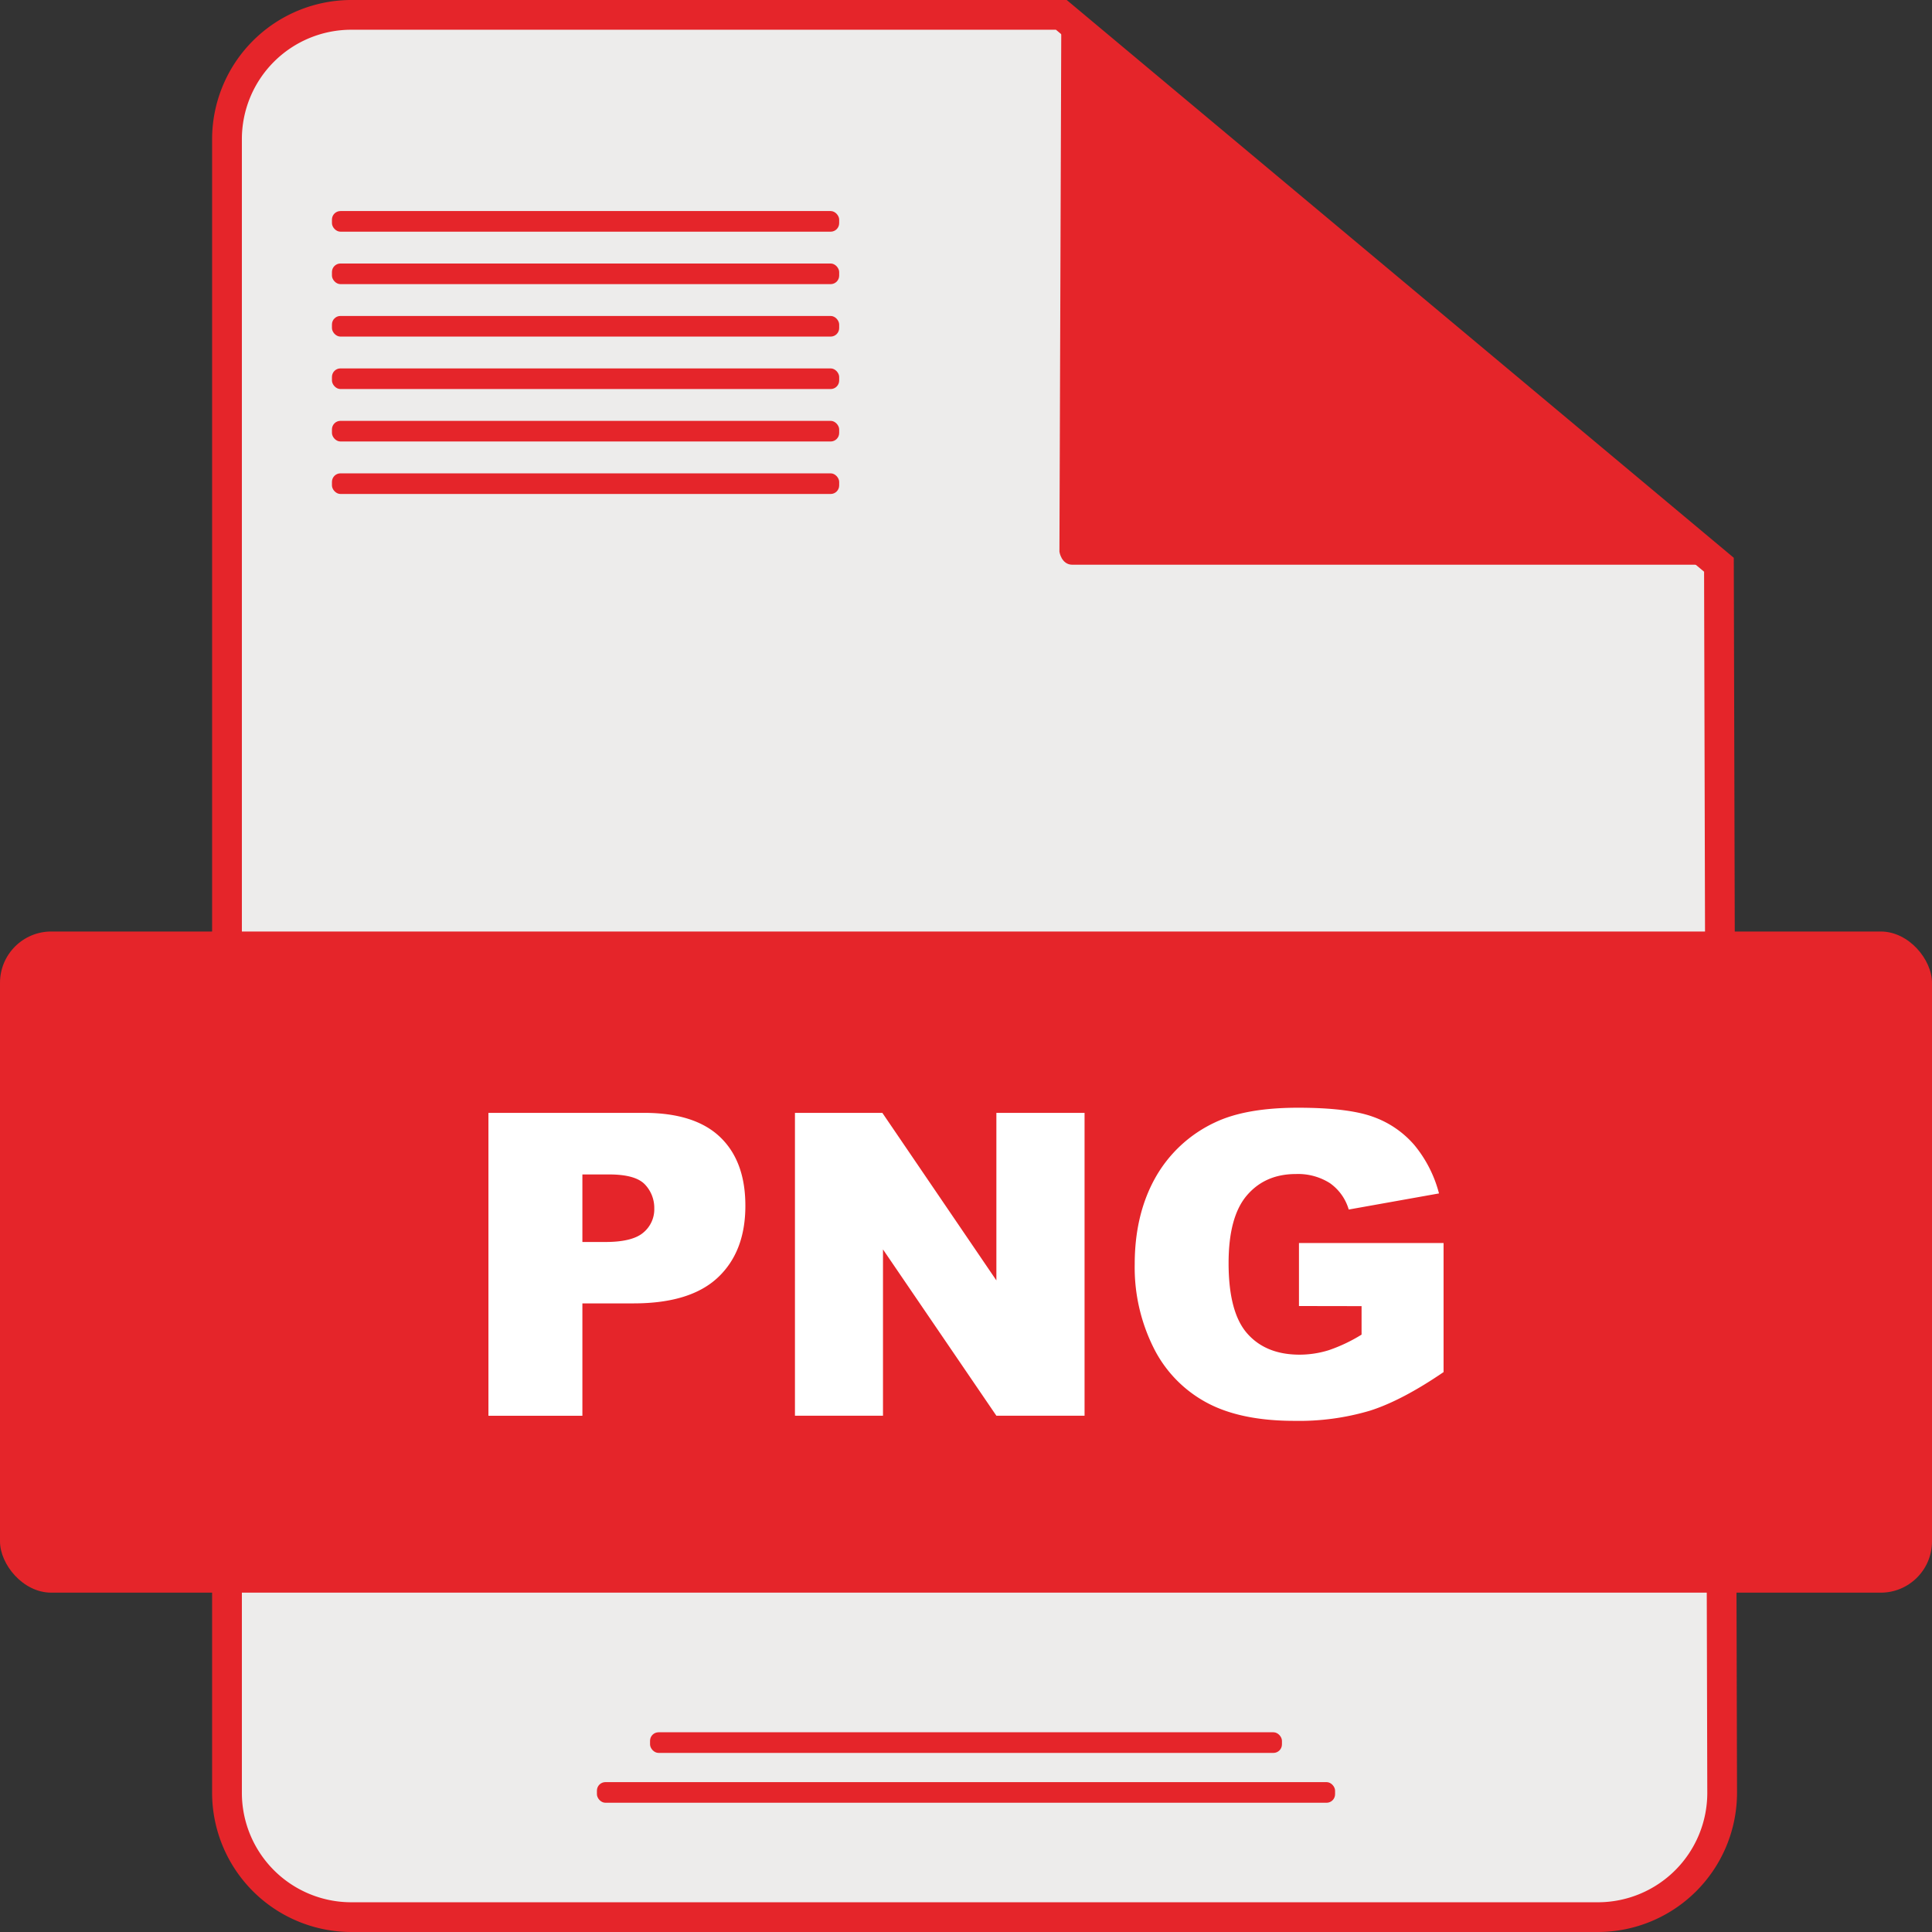 <svg viewBox="0 0 512 512" xmlns="http://www.w3.org/2000/svg"><rect x="0" y="0" width="512" height="512" fill="#333333" stroke="none"/><g id="Layer_2" data-name="Layer 2"><g id="Layer_1-2" data-name="Layer 1"><g id="PNG"><g id="File"><path d="m281.26 3.94h-188.16a33 33 0 0 0 -32.95 32.94v438.24a33 33 0 0 0 32.95 32.94h330.35a33 33 0 0 0 32.94-32.94l-.86-325.46z" fill="#edeceb"/><g fill="#e5252a"><path d="m423.45 512h-330.35a36.92 36.92 0 0 1 -36.89-36.88v-438.24a36.92 36.92 0 0 1 36.89-36.88h189.59l176.78 147.82.86 327.29a36.92 36.92 0 0 1 -36.88 36.89zm-330.35-504.12a29 29 0 0 0 -29 29v438.24a29 29 0 0 0 29 29h330.35a29 29 0 0 0 29-29l-.85-323.61-171.77-143.63z"/><path d="m281.26 3.94-.5 142.28s.5 3.44 3.45 3.44h171.32z"/></g></g><rect fill="#e5252a" height="175.21" rx="13.59" width="512" y="246.86"/><g id="Lines" fill="#e5252a"><rect height="5.47" rx="2.26" width="195.62" x="158.19" y="472.28"/><rect height="5.47" rx="2.26" width="167.46" x="172.27" y="459.07"/><rect height="5.47" rx="2.26" width="134.42" x="87.97" y="55.93"/><rect height="5.47" rx="2.26" width="134.42" x="87.97" y="69.83"/><rect height="5.47" rx="2.26" width="134.42" x="87.97" y="83.73"/><rect height="5.47" rx="2.26" width="134.42" x="87.97" y="97.63"/><rect height="5.47" rx="2.26" width="134.42" x="87.97" y="111.53"/><rect height="5.47" rx="2.26" width="134.42" x="87.97" y="125.44"/></g><g fill="#fff"><path d="m129.44 294.92h41.22q13.46 0 20.17 6.41t6.7 18.23q0 12.15-7.3 19t-22.31 6.85h-13.58v29.78h-24.9zm24.9 34.22h6.08q7.17 0 10.07-2.49a8 8 0 0 0 2.9-6.38 9 9 0 0 0 -2.51-6.41q-2.52-2.62-9.48-2.62h-7.06z"/><path d="m210.67 294.92h23.16l30.22 44.4v-44.4h23.37v80.26h-23.37l-30.05-44.07v44.07h-23.33z"/><path d="m344.24 346.11v-16.7h38.32v34.21q-11 7.51-19.46 10.21a65.91 65.91 0 0 1 -20.1 2.71q-14.3 0-23.29-4.87a33.31 33.31 0 0 1 -14-14.5 47.64 47.64 0 0 1 -5-22.12q0-13.14 5.42-22.86a35.2 35.2 0 0 1 15.88-14.75q8.16-3.88 21.95-3.88 13.31 0 19.9 2.4a25.83 25.83 0 0 1 10.95 7.48 33.16 33.16 0 0 1 6.54 12.83l-23.92 4.27a13 13 0 0 0 -5-7 15.72 15.72 0 0 0 -9-2.41q-8.16 0-13 5.67t-4.84 17.93q0 13 4.9 18.61t13.75 5.66a26.05 26.05 0 0 0 7.94-1.2 42.47 42.47 0 0 0 8.65-4.11v-7.55z"/></g></g></g></g></svg>